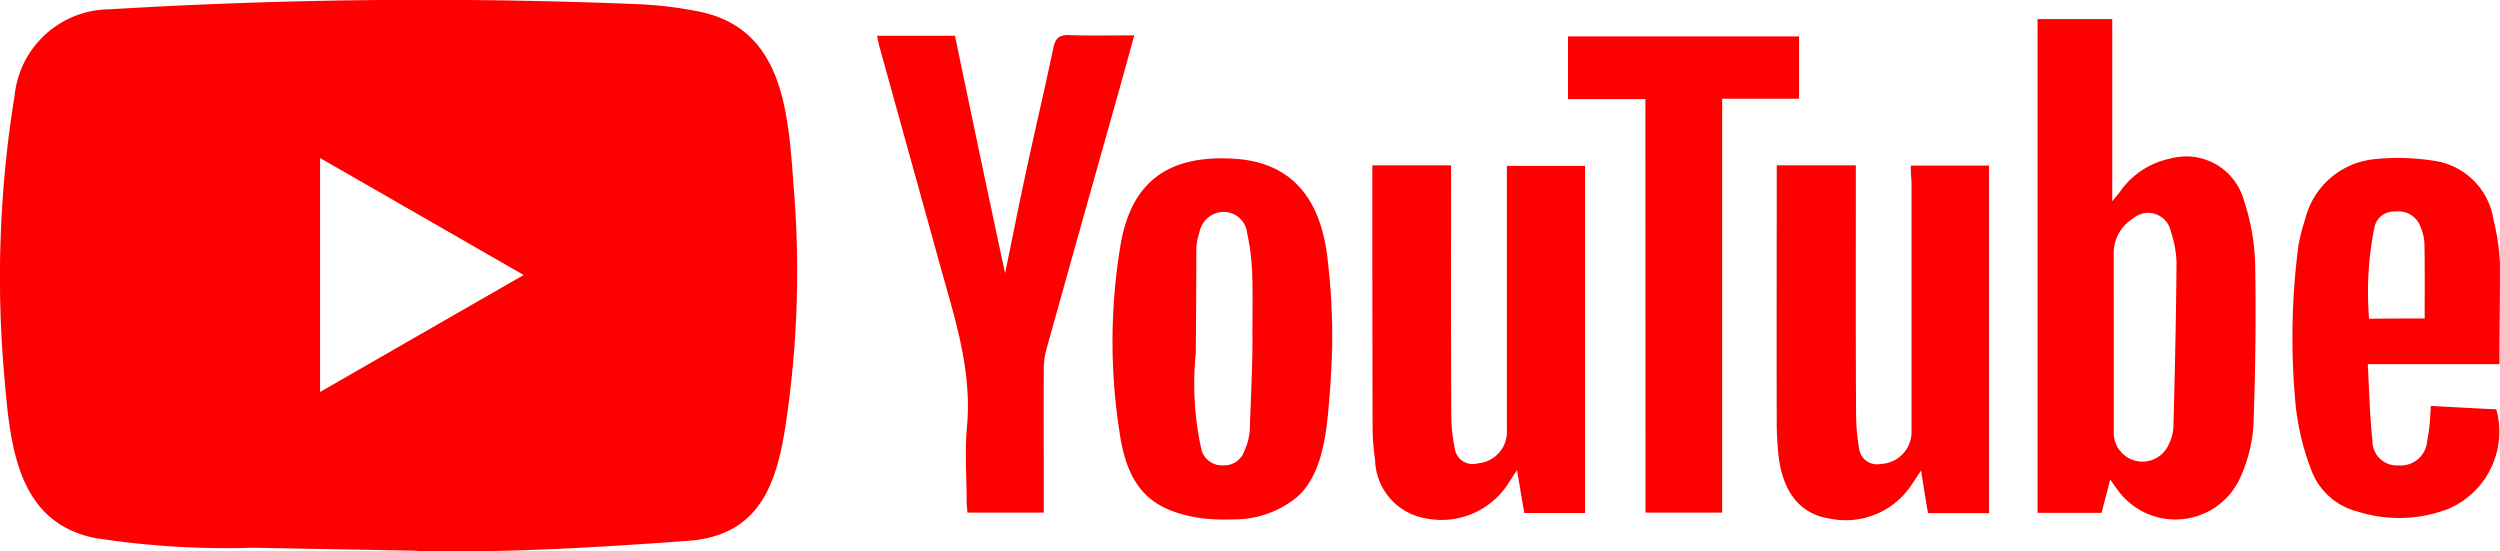 <svg id="new-youtube-logo" xmlns="http://www.w3.org/2000/svg" width="108.021" height="23.827" viewBox="0 0 108.021 23.827">
  <path id="Path_10130" data-name="Path 10130" d="M17.965,23.817,10.9,23.688a36.872,36.872,0,0,1-6.825-.422C.661,22.569.419,19.151.166,16.284A48.981,48.981,0,0,1,.611,4.152,4.148,4.148,0,0,1,4.7.424,225.94,225.94,0,0,1,27.624.205,16.531,16.531,0,0,1,30.03.492c3.913.686,4.008,4.559,4.261,7.82a44.33,44.33,0,0,1-.337,9.878c-.388,2.71-1.13,4.981-4.261,5.2-3.924.287-7.758.517-11.694.444C18,23.817,17.977,23.817,17.965,23.817Zm-4.155-6.859c2.957-1.7,5.858-3.368,8.8-5.054-2.963-1.7-5.858-3.368-8.8-5.054Z" transform="translate(0.02 -0.021)" fill="#fe0000"/>
  <g id="Group_10254" data-name="Group 10254" transform="translate(37.898 0.825)">
    <path id="Path_10131" data-name="Path 10131" d="M727.379,34.59c-.135.551-.253.984-.371,1.445h-2.766V14.7h3.227v7.871c.169-.214.253-.3.326-.4a3.5,3.5,0,0,1,2.187-1.445,2.584,2.584,0,0,1,3.165,1.771,9.675,9.675,0,0,1,.495,2.732c.045,2.356.011,4.706-.073,7.061a6.59,6.59,0,0,1-.528,2.131,3.077,3.077,0,0,1-5.33.635C727.62,34.939,727.536,34.81,727.379,34.59Zm.157-5.869v3.9a1.239,1.239,0,0,0,2.356.495,2.038,2.038,0,0,0,.219-.748c.062-2.384.118-4.767.135-7.157A4.6,4.6,0,0,0,730,23.875a1,1,0,0,0-1.636-.557,1.743,1.743,0,0,0-.832,1.5Zm-8.77-7.691h3.379V36.046h-2.637c-.1-.568-.191-1.152-.3-1.838-.18.264-.287.433-.4.6a3.416,3.416,0,0,1-3.587,1.467c-1.254-.2-2.007-1.169-2.176-2.755a13.406,13.406,0,0,1-.073-1.422c-.011-3.514,0-7.039,0-10.552v-.528h3.418v.613c0,3.4-.011,6.786.011,10.181a8.626,8.626,0,0,0,.135,1.467.78.78,0,0,0,.939.641,1.38,1.38,0,0,0,1.321-1.417V21.694A5.07,5.07,0,0,1,718.766,21.03ZM695.5,21.019h3.4v.635c0,3.379-.011,6.752.011,10.119a7.034,7.034,0,0,0,.146,1.456.784.784,0,0,0,1.012.663,1.357,1.357,0,0,0,1.242-1.422V21.042h3.379v15h-2.625c-.1-.557-.191-1.13-.315-1.855-.169.253-.264.4-.36.551a3.429,3.429,0,0,1-3.609,1.529,2.627,2.627,0,0,1-2.164-2.524,10.083,10.083,0,0,1-.107-1.36c-.011-3.649-.011-7.314-.011-10.963Zm-1.743,8.017c-.011.506-.045,1.012-.073,1.518-.129,1.518-.191,3.671-1.417,4.779a4.275,4.275,0,0,1-2.794.984,8.612,8.612,0,0,1-1.372-.051c-2.153-.326-3.154-1.276-3.514-3.643a25.342,25.342,0,0,1,.045-8.242c.506-2.828,2.249-3.829,4.959-3.643,2.53.18,3.66,1.838,3.958,4.2A28.467,28.467,0,0,1,693.76,29.036Zm-3.441-.517c0-.961.023-1.928-.011-2.89a9.893,9.893,0,0,0-.214-1.67,1.025,1.025,0,0,0-1.046-.928,1.084,1.084,0,0,0-1.023.905,2.518,2.518,0,0,0-.129.663c0,1.507-.011,3.019-.022,4.526a13.1,13.1,0,0,0,.253,4.222.922.922,0,0,0,.939.635.907.907,0,0,0,.9-.613,2.525,2.525,0,0,0,.242-.961C690.246,31.116,690.319,29.817,690.319,28.519Zm-10.687-2.828c.3-1.456.579-2.878.888-4.306.388-1.816.821-3.632,1.2-5.453.1-.444.276-.551.7-.54.905.034,1.827.011,2.794.011-.315,1.158-.624,2.26-.928,3.345q-1.442,5.11-2.873,10.243a3.158,3.158,0,0,0-.107.832c-.011,1.866,0,3.727,0,5.594v.607h-3.3c-.011-.169-.034-.337-.034-.506,0-1.057-.084-2.119.011-3.165.242-2.513-.557-4.824-1.2-7.162-.854-3.092-1.72-6.2-2.575-9.287-.045-.146-.062-.3-.107-.483h3.367C678.176,18.832,678.89,22.245,679.632,25.691ZM744.2,29.609H738.51c.062,1.141.084,2.226.2,3.3a1.056,1.056,0,0,0,1.141,1.074,1.139,1.139,0,0,0,1.226-1.068,6.378,6.378,0,0,0,.107-.731c.022-.219.034-.455.051-.77.961.051,1.9.107,2.828.146a3.629,3.629,0,0,1-2.069,4.3,5.912,5.912,0,0,1-3.924.118,2.887,2.887,0,0,1-2.024-1.855,10.892,10.892,0,0,1-.652-2.743,30.733,30.733,0,0,1,.118-6.892,7.794,7.794,0,0,1,.287-1.119,3.431,3.431,0,0,1,3.092-2.625,9.928,9.928,0,0,1,2.614.1,3.035,3.035,0,0,1,2.44,2.541,9.594,9.594,0,0,1,.276,1.866c.006,1.434-.023,2.856-.023,4.368Zm-3.232-1.973c0-1.13.011-2.193-.011-3.261a2.158,2.158,0,0,0-.191-.759,1.011,1.011,0,0,0-1.068-.6.855.855,0,0,0-.9.675,14.14,14.14,0,0,0-.231,3.958C739.426,27.636,740.208,27.636,740.967,27.636Z" transform="translate(-674.1 -14.7)" fill="#fe0000"/>
    <path id="Path_10132" data-name="Path 10132" d="M1208.445,30.71H1205.1V28h9.985v2.693h-3.323V48.576h-3.311Z" transform="translate(-1175.248 -27.252)" fill="#fe0000"/>
  </g>
</svg>
